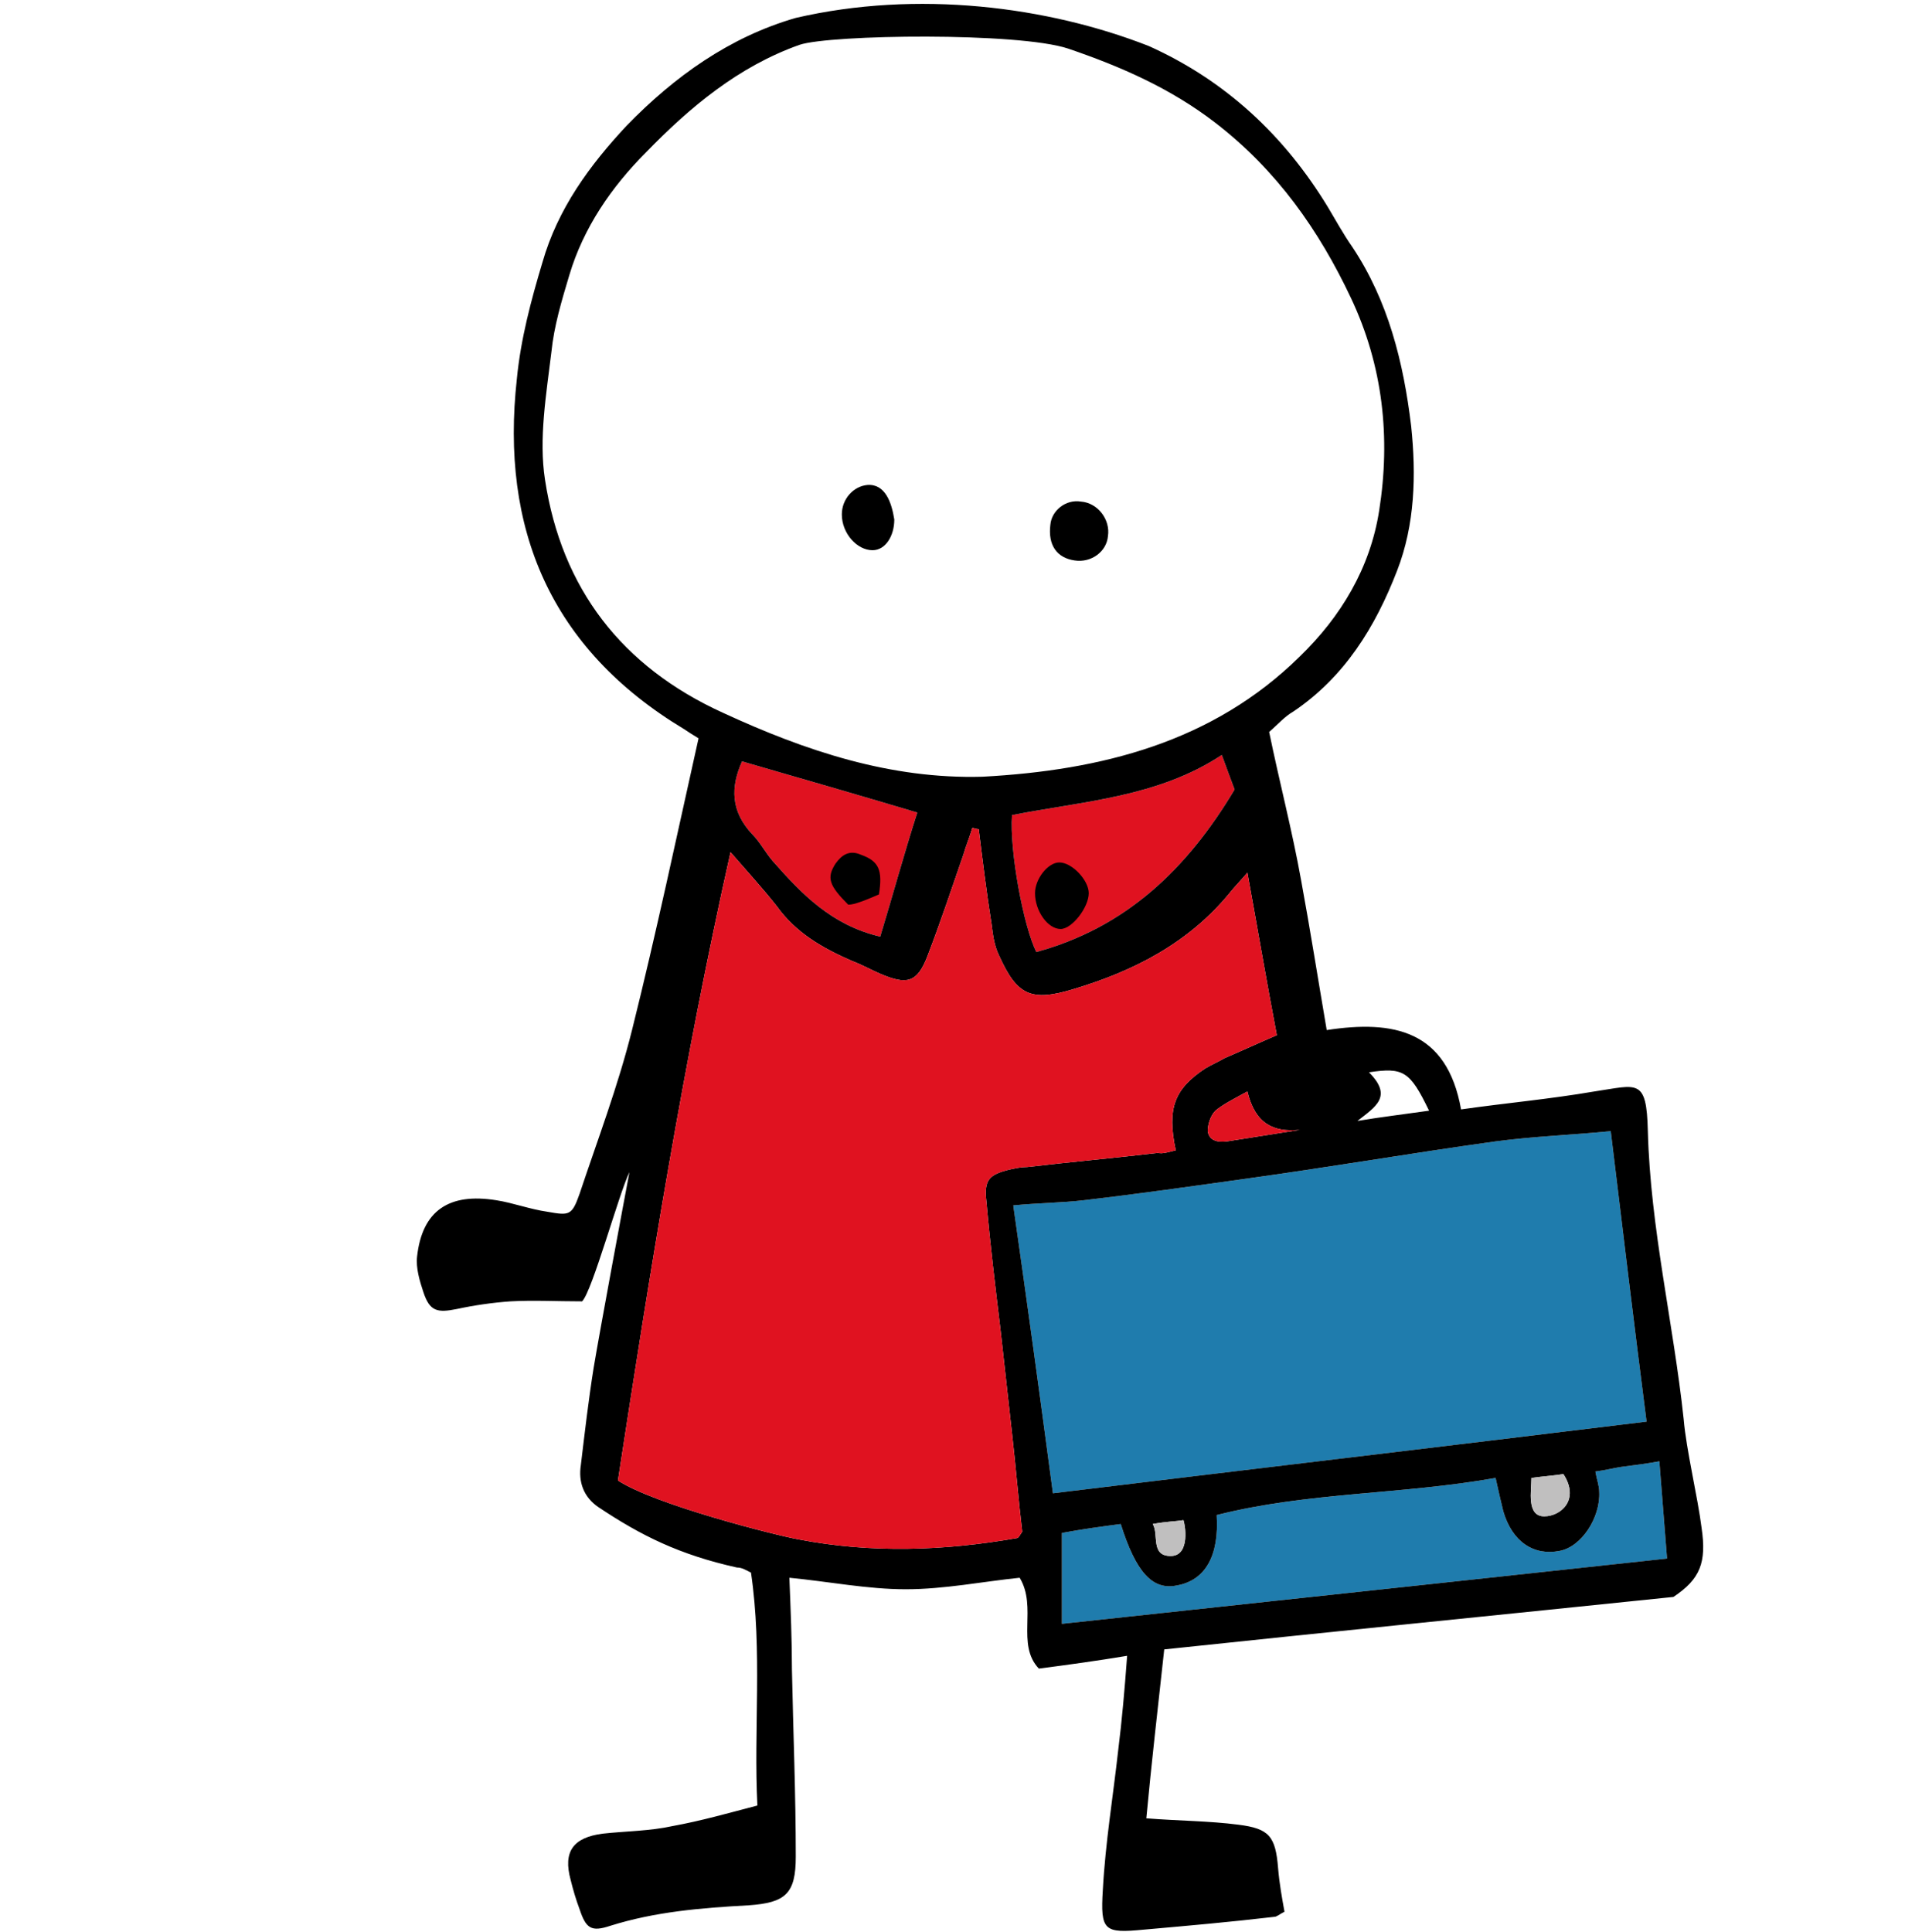 <?xml version="1.0" encoding="utf-8"?>
<!-- Generator: Adobe Illustrator 19.1.0, SVG Export Plug-In . SVG Version: 6.00 Build 0)  -->
<svg version="1.1" id="Calque_1" xmlns="http://www.w3.org/2000/svg" xmlns:xlink="http://www.w3.org/1999/xlink" x="0px" y="0px"
	 viewBox="0 0 148.9 151" style="enable-background:new 0 0 148.9 151;" xml:space="preserve">
<style type="text/css">
	.st0{fill:#E01220;}
	.st1{fill:#1F7CAD;}
	.st2{fill:#C0BFBF;}
	.st3{fill:#1F7CAD;stroke:#000000;stroke-width:2;stroke-miterlimit:10;}
	.st4{fill:#6DA3C3;}
	.st5{fill:none;stroke:#E01220;stroke-width:3;stroke-miterlimit:10;}
	.st6{fill:#F5FBF9;}
	.st7{fill:#1D1D1B;}
	.st8{fill:#010202;}
</style>
<g>
	<path class="st1" d="M82.3,116.7c15.6-1.9,30.9-3.7,46.4-5.6c-1-7.8-1.9-15.3-2.8-22.7c-3,0.3-6,0.4-9,0.8
		c-6.5,0.9-12.9,2-19.4,2.9c-4.3,0.6-8.5,1.2-12.8,1.7c-1.7,0.2-3.4,0.2-5.5,0.4C80.3,101.9,81.3,109.2,82.3,116.7z"/>
	<path class="st1" d="M83,126.9c15.9-1.7,31.5-3.4,47.3-5.1c-0.2-2.6-0.4-5.1-0.6-7.6c-1.1,0.2-1.9,0.3-2.7,0.4
		c-0.8,0.1-1.5,0.3-2.3,0.4c0.1,0.6,0.3,1.1,0.3,1.6c0.1,2-1.4,4.3-3.1,4.6c-2,0.4-3.7-0.7-4.4-3.1c-0.2-0.8-0.4-1.7-0.6-2.6
		c-7.3,1.3-14.7,1.1-21.8,2.9c0.2,3.2-0.9,5.1-3.1,5.5c-1.9,0.4-3.2-1-4.4-4.8c-1.5,0.2-3,0.4-4.6,0.7C83,122.2,83,124.5,83,126.9z"
		/>
	<path class="st0" d="M96.5,61.7c-0.3-0.8-0.6-1.6-1-2.7c-5,3.3-10.8,3.6-16.4,4.7c-0.2,2.8,0.9,8.7,1.9,10.7
		C88,72.5,92.8,67.9,96.5,61.7z"/>
	<path class="st0" d="M58,59.5c-0.9,2-0.9,3.9,0.8,5.7c0.6,0.6,1,1.4,1.6,2.1c2.3,2.6,4.6,5,8.4,5.9c1-3.3,1.9-6.6,2.9-9.7
		C67,62.1,62.5,60.8,58,59.5z"/>
	<path d="M45.5,101.7c-2,0-3.8-0.1-5.6,0c-1.4,0.1-2.8,0.3-4.2,0.6c-1.5,0.3-2.1,0.2-2.6-1.3c-0.3-0.9-0.6-1.9-0.5-2.8
		c0.4-3.6,2.5-5,6.2-4.4c1.3,0.2,2.6,0.7,4,0.9c1.7,0.3,1.9,0.3,2.5-1.4c1.4-4.2,3-8.4,4.1-12.8c1.9-7.6,3.5-15.2,5.2-22.8
		c-0.5-0.3-0.8-0.5-1.1-0.7C43,50.7,39.1,41.3,40.4,29.6c0.3-3.1,1.1-6.1,2-9.1c1.2-4.2,3.7-7.6,6.6-10.7c3.7-3.8,8-6.9,13.2-8.4
		c9.5-2.2,19.7-0.9,27.6,2.2c6,2.7,10.6,7,14,12.6c0.6,1,1.2,2.1,1.9,3.1c2.8,4.2,4,9,4.6,14c0.4,3.8,0.3,7.7-1.1,11.3
		c-1.7,4.4-4.1,8.3-8.1,11c-0.7,0.4-1.2,1-1.9,1.6c0.8,3.9,1.8,7.7,2.5,11.6c0.7,3.8,1.3,7.6,2,11.7c5.2-0.8,9.4,0,10.5,6.2
		c3.5-0.5,6.9-0.8,10.4-1.4c3.4-0.5,4.1-1.1,4.2,3.1c0.2,7.6,2,15,2.8,22.5c0.2,2.4,1.1,6.1,1.4,8.5c0.4,2.7-0.1,4-2.2,5.4
		c-13.5,1.4-26.6,2.7-39.8,4.1c-0.5,4.6-1,8.9-1.4,13.2c2.5,0.2,4.9,0.2,7.2,0.5c2.4,0.3,2.9,0.9,3.1,3.4c0.1,1.2,0.3,2.3,0.5,3.4
		c-0.4,0.2-0.6,0.4-0.8,0.4c-3.4,0.4-6.8,0.7-10.2,1c-3.1,0.3-3.4,0.1-3.2-3.1c0.2-3.7,0.8-7.3,1.2-10.9c0.3-2.4,0.5-4.7,0.7-7.4
		c-2.4,0.4-4.6,0.7-6.9,1c-1.8-1.9-0.1-4.8-1.5-7.1c-2.9,0.3-5.9,0.9-8.9,0.9c-3,0-6-0.6-9.1-0.9c0.1,2.5,0.2,4.9,0.2,7.2
		c0.1,4.9,0.3,9.7,0.3,14.6c0,2.9-0.8,3.6-3.7,3.8c-3.7,0.2-7.3,0.5-10.8,1.6c-1.5,0.5-1.9,0.2-2.4-1.3c-0.3-0.8-0.5-1.5-0.7-2.3
		c-0.6-2.2,0.2-3.3,2.5-3.6c1.8-0.2,3.7-0.2,5.5-0.6c2.2-0.4,4.3-1,6.6-1.6c-0.3-5.9,0.4-12.1-0.5-18.2c-0.4-0.2-0.7-0.4-1.1-0.4
		c-4.5-1-7.5-2.5-10.8-4.7c-1.2-0.8-1.6-2-1.4-3.3c0.3-2.5,0.6-5.1,1-7.6c0.5-3,2.4-13.2,2.8-15.3C48.4,93.2,46.3,100.9,45.5,101.7z
		 M76.8,60.7c9.3-0.5,18-2.7,24.8-9.4c3.2-3.1,5.5-6.9,6.2-11.4c0.9-5.7,0.3-11.3-2.2-16.6c-2.5-5.3-5.8-10-10.6-13.7
		c-3.5-2.7-7.4-4.4-11.5-5.8c-3.9-1.3-18.6-1.1-21-0.3c-4.8,1.7-8.6,4.9-12,8.4c-2.7,2.7-4.9,5.9-6,9.6c-0.6,2-1.2,4-1.4,6
		c-0.4,3.3-1,6.8-0.5,10c1.3,8.5,6,14.6,13.9,18.2C63,58.7,69.6,60.9,76.8,60.7z M91.9,89.9c-0.7-3.3-0.1-4.8,2.3-6.4
		c0.5-0.3,1-0.5,1.5-0.8c1.4-0.6,2.7-1.2,4.1-1.8c-0.8-4.2-1.5-8.3-2.3-12.7c-0.6,0.7-1,1.1-1.4,1.6c-3.2,3.9-7.5,6.1-12.2,7.5
		c-3.3,1-4.4,0.5-5.8-2.6c-0.4-0.8-0.5-1.7-0.6-2.5c-0.4-2.5-0.7-5-1-7.4c-0.2,0-0.4-0.1-0.5-0.1c-0.2,0.7-0.5,1.4-0.7,2.1
		c-0.9,2.6-1.8,5.3-2.8,7.9c-0.8,2.1-1.6,2.3-3.7,1.4c-0.7-0.3-1.4-0.7-2.2-1c-2.3-1-4.4-2.2-5.9-4.3c-1.1-1.4-2.3-2.7-3.6-4.2
		c-3.7,16.5-6.3,32.8-8.8,49.1c2.9,1.9,12.4,4.3,14.1,4.6c5.7,1.1,11.4,0.9,17.1-0.1c0.1,0,0.2-0.2,0.4-0.5
		c-0.3-2.5-0.5-5.1-0.8-7.7c-0.3-2.7-0.6-5.4-0.9-8.1c-0.4-3.3-0.8-6.6-1.1-10c-0.2-1.7,0.2-2.1,1.8-2.5c0.5-0.1,0.9-0.2,1.4-0.2
		c3.4-0.4,6.8-0.7,10.2-1.1C90.9,90.2,91.4,90,91.9,89.9z M82.3,116.7c15.6-1.9,30.9-3.7,46.4-5.6c-1-7.8-1.9-15.3-2.8-22.7
		c-3,0.3-6,0.4-9,0.8c-6.5,0.9-12.9,2-19.4,2.9c-4.3,0.6-8.5,1.2-12.8,1.7c-1.7,0.2-3.4,0.2-5.5,0.4
		C80.3,101.9,81.3,109.2,82.3,116.7z M83,126.9c15.9-1.7,31.5-3.4,47.3-5.1c-0.2-2.6-0.4-5.1-0.6-7.6c-1.1,0.2-1.9,0.3-2.7,0.4
		c-0.8,0.1-1.5,0.3-2.3,0.4c0.1,0.6,0.3,1.1,0.3,1.6c0.1,2-1.4,4.3-3.1,4.6c-2,0.4-3.7-0.7-4.4-3.1c-0.2-0.8-0.4-1.7-0.6-2.6
		c-7.3,1.3-14.7,1.1-21.8,2.9c0.2,3.2-0.9,5.1-3.1,5.5c-1.9,0.4-3.2-1-4.4-4.8c-1.5,0.2-3,0.4-4.6,0.7C83,122.2,83,124.5,83,126.9z
		 M96.5,61.7c-0.3-0.8-0.6-1.6-1-2.7c-5,3.3-10.8,3.6-16.4,4.7c-0.2,2.8,0.9,8.7,1.9,10.7C88,72.5,92.8,67.9,96.5,61.7z M58,59.5
		c-0.9,2-0.9,3.9,0.8,5.7c0.6,0.6,1,1.4,1.6,2.1c2.3,2.6,4.6,5,8.4,5.9c1-3.3,1.9-6.6,2.9-9.7C67,62.1,62.5,60.8,58,59.5z
		 M97.5,85.3c-1.1,0.6-1.9,1-2.5,1.5c-0.4,0.4-0.6,1.1-0.6,1.6c0.1,0.7,0.7,0.9,1.5,0.8c1.9-0.3,3.8-0.6,5.7-0.9
		C99.5,88.5,98.1,87.8,97.5,85.3z M111.7,86.8c-1.5-3.1-2-3.4-4.7-3c1.9,1.9,0.5,2.7-0.9,3.8C107.9,87.3,109.6,87.1,111.7,86.8z
		 M120.7,118.5c1.3,0,2.8-1.3,1.5-3.3c-0.6,0.1-1.8,0.2-2.5,0.3C119.7,116.5,119.3,118.5,120.7,118.5z M92.5,118.8
		c-0.6,0.1-1.3,0.1-2.4,0.3c0.5,0.8-0.2,2.5,1.4,2.5S92.6,119,92.5,118.8z"/>
	<path d="M86.6,41.9c-0.1,1.2-1.3,2.1-2.6,1.9c-1.4-0.2-2.1-1.2-1.9-2.8c0.1-1.1,1.2-2,2.4-1.8C85.8,39.3,86.8,40.6,86.6,41.9z"/>
	<path d="M69.9,40.6c0,1.3-0.7,2.4-1.7,2.4c-1.2,0-2.4-1.3-2.4-2.8c0-1.2,0.9-2.2,2-2.3C69.2,37.8,69.7,39.3,69.9,40.6z"/>
	<path d="M80.9,69.8c0-1.1,1-2.4,1.9-2.4c1,0,2.3,1.4,2.3,2.4c0,1.1-1.3,2.8-2.2,2.8C81.9,72.6,80.9,71.2,80.9,69.8z"/>
	<path d="M68.7,69.9c-0.5,0.2-0.9,0.4-1.5,0.6c-0.3,0.1-0.6,0.2-0.9,0.2c-1.5-1.5-1.7-2.1-1-3.2c0.5-0.7,1.1-1.1,2-0.7
		C68.7,67.3,69,68,68.7,69.9z"/>
	<path class="st0" d="M97.5,85.3c-1.1,0.6-1.9,1-2.5,1.5c-0.4,0.4-0.6,1.1-0.6,1.6c0.1,0.7,0.7,0.9,1.5,0.8c1.9-0.3,3.8-0.6,5.7-0.9
		C99.5,88.5,98.1,87.8,97.5,85.3z"/>
	<path class="st0" d="M91.9,89.9c-0.7-3.3-0.1-4.8,2.3-6.4c0.5-0.3,1-0.5,1.5-0.8c1.4-0.6,2.7-1.2,4.1-1.8
		c-0.8-4.2-1.5-8.3-2.3-12.7c-0.6,0.7-1,1.1-1.4,1.6c-3.2,3.9-7.5,6.1-12.2,7.5c-3.3,1-4.4,0.5-5.8-2.6c-0.4-0.8-0.5-1.7-0.6-2.5
		c-0.4-2.5-0.7-5-1-7.4c-0.2,0-0.4-0.1-0.5-0.1c-0.2,0.7-0.5,1.4-0.7,2.1c-0.9,2.6-1.8,5.3-2.8,7.9c-0.8,2.1-1.6,2.3-3.7,1.4
		c-0.7-0.3-1.4-0.7-2.2-1c-2.3-1-4.4-2.2-5.9-4.3c-1.1-1.4-2.3-2.7-3.6-4.2c-3.7,16.5-6.3,32.8-8.8,49.1c2.9,1.9,12.4,4.3,14.1,4.6
		c5.7,1.1,11.4,0.9,17.1-0.1c0.1,0,0.2-0.2,0.4-0.5c-0.3-2.5-0.5-5.1-0.8-7.7c-0.3-2.7-0.6-5.4-0.9-8.1c-0.4-3.3-0.8-6.6-1.1-10
		c-0.2-1.7,0.2-2.1,1.8-2.5c0.5-0.1,0.9-0.2,1.4-0.2c3.4-0.4,6.8-0.7,10.2-1.1C90.9,90.2,91.4,90,91.9,89.9z"/>
	<path class="st2" d="M120.7,118.5c1.3,0,2.8-1.3,1.5-3.3c-0.6,0.1-1.8,0.2-2.5,0.3C119.7,116.5,119.3,118.5,120.7,118.5z"/>
	<path class="st2" d="M92.5,118.8c-0.6,0.1-1.3,0.1-2.4,0.3c0.5,0.8-0.2,2.5,1.4,2.5S92.6,119,92.5,118.8z"/>
</g>
</svg>
